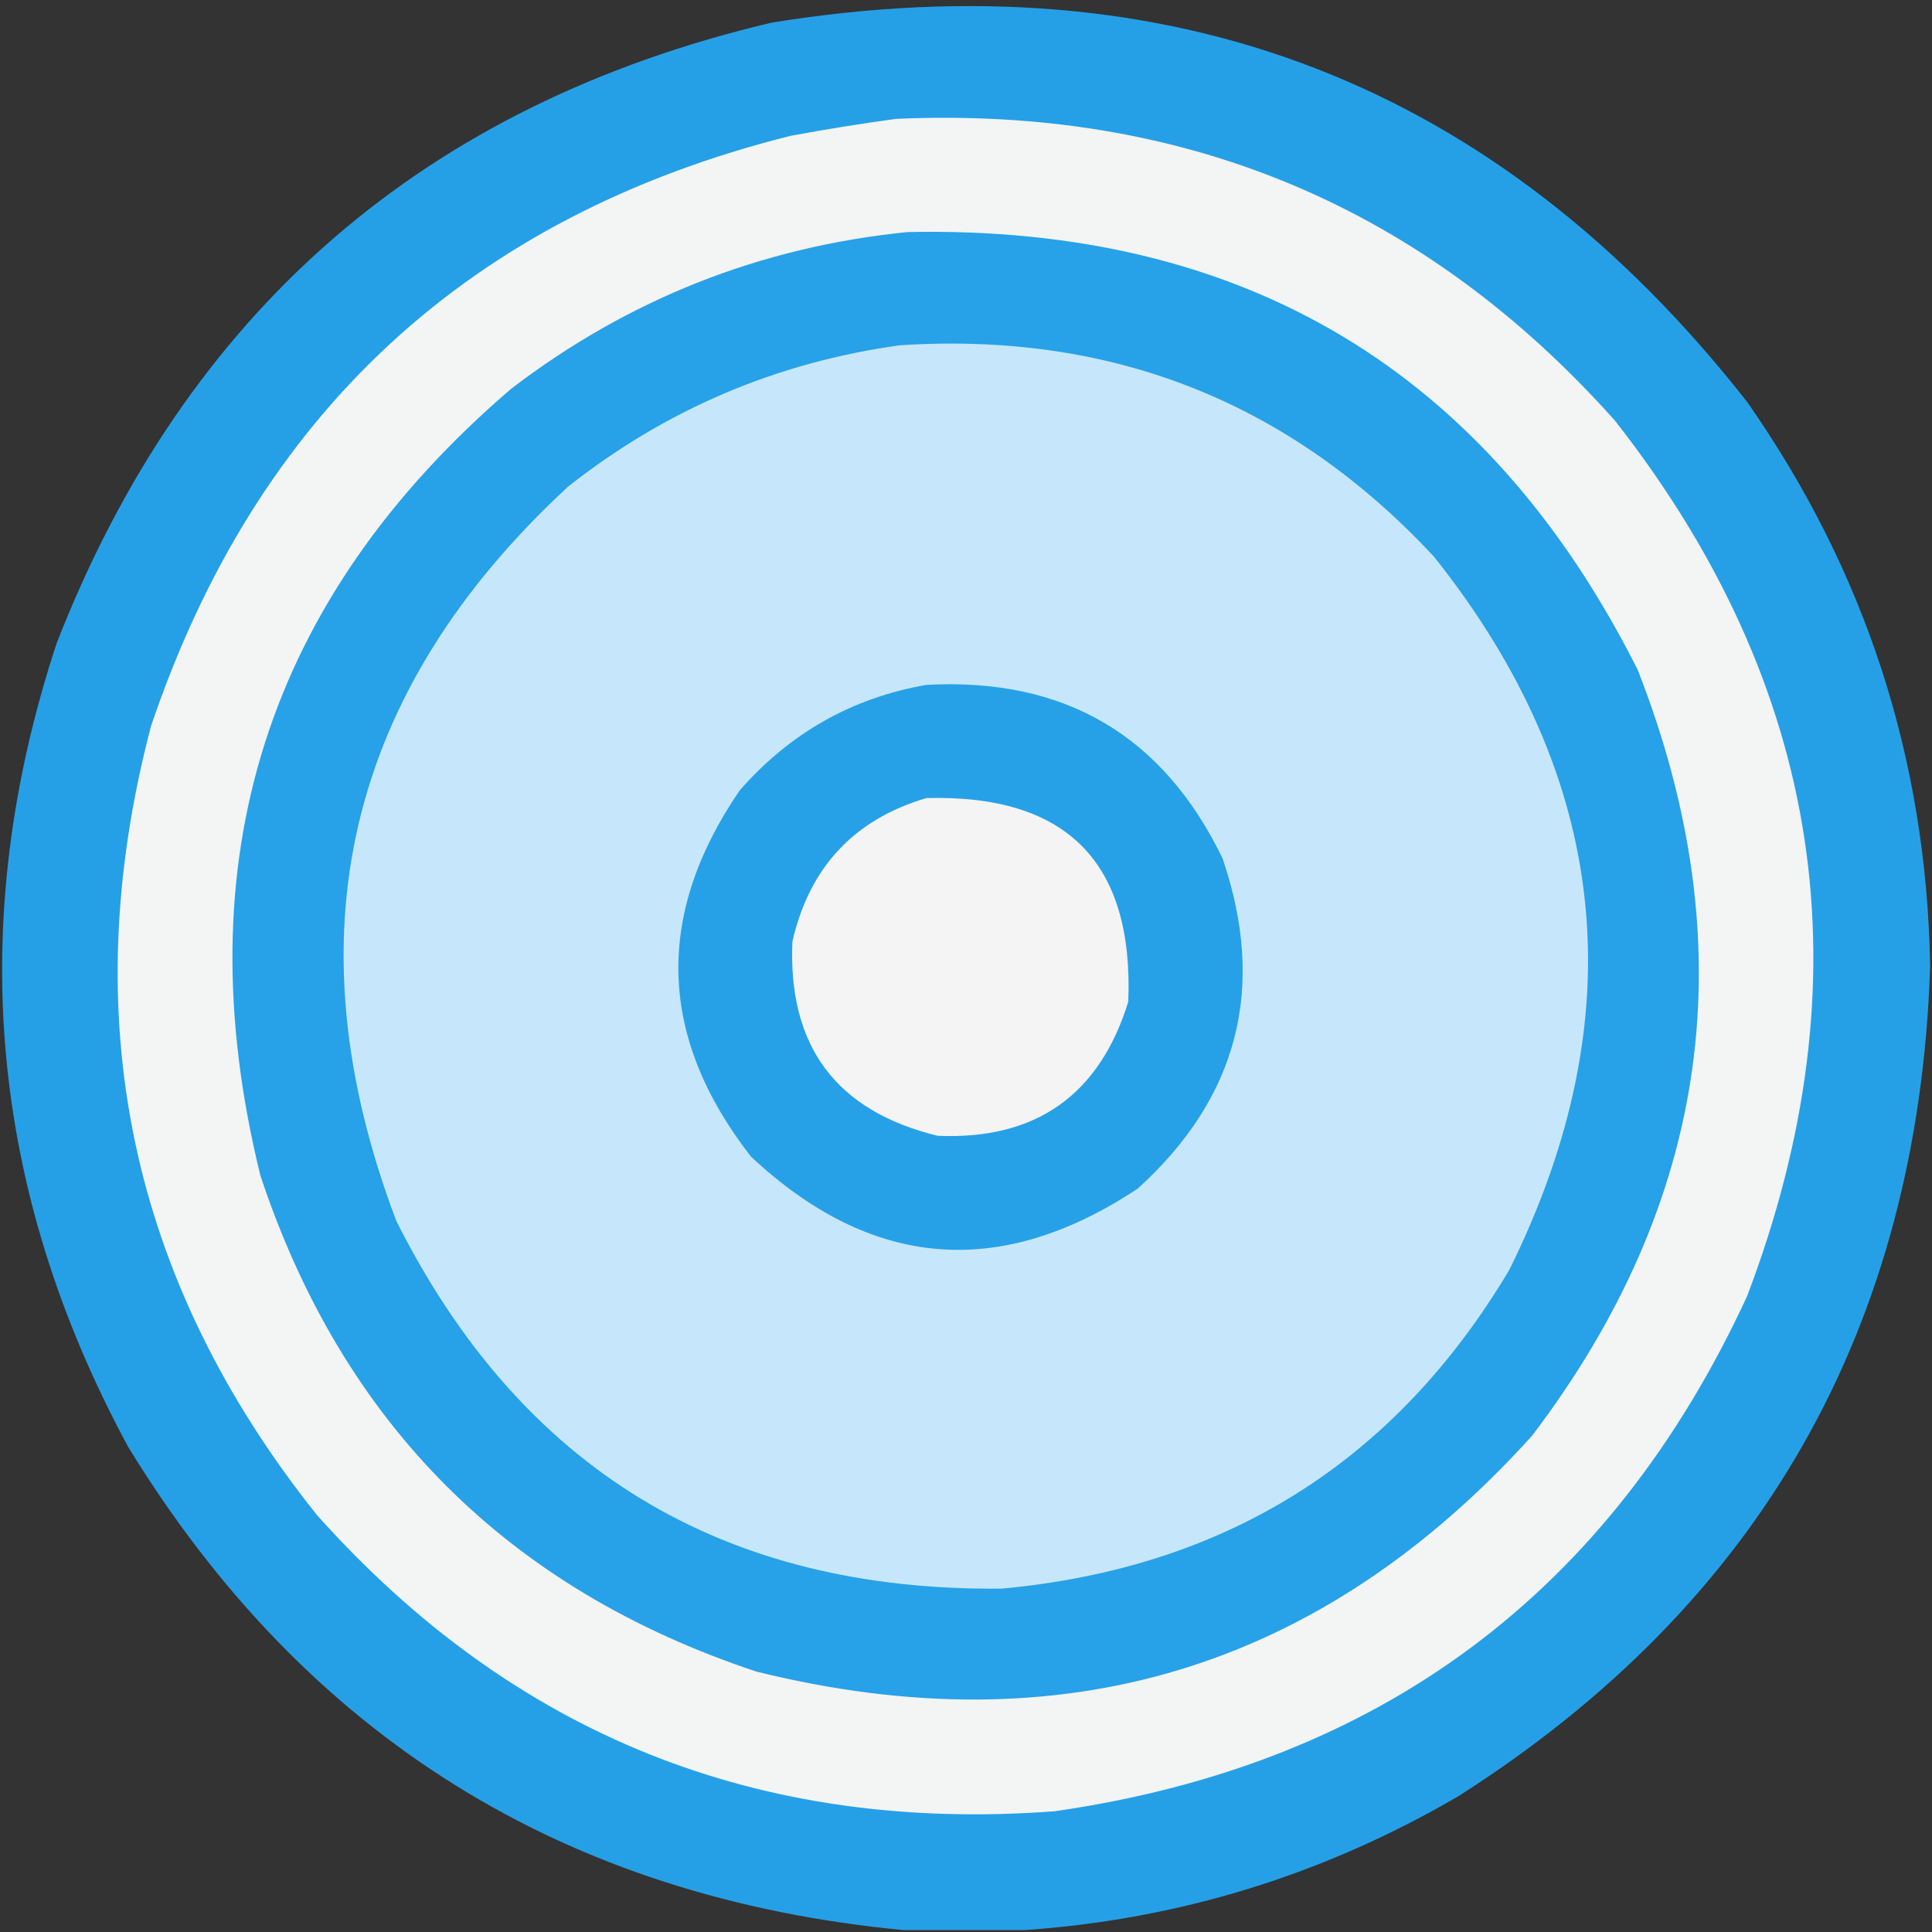 <?xml version="1.0" encoding="UTF-8"?>
<!DOCTYPE svg PUBLIC "-//W3C//DTD SVG 1.1//EN" "http://www.w3.org/Graphics/SVG/1.1/DTD/svg11.dtd">
<svg xmlns="http://www.w3.org/2000/svg" version="1.1" width="512px" height="512px" style="shape-rendering:geometricPrecision; text-rendering:geometricPrecision; image-rendering:optimizeQuality; fill-rule:evenodd; clip-rule:evenodd" xmlns:xlink="http://www.w3.org/1999/xlink">
<rect width="100%" height="100%" fill="#333333" stroke="none"/>
<g><path style="opacity:0.994" fill="#26a1e8" d="M 511.5,255.5 C 511.5,255.833 511.5,256.167 511.5,256.5C 508.253,351.856 466.587,425.022 386.5,476C 350.833,496.836 312.499,508.669 271.5,511.5C 260.833,511.5 250.167,511.5 239.5,511.5C 149.538,502.952 81.038,460.286 34,383.5C -2.938,315.251 -9.271,244.251 15,170.5C 49.305,82.535 112.471,27.702 204.5,6C 310.812,-11.226 396.979,22.274 463,106.5C 494.306,151.25 510.472,200.917 511.5,255.5 Z"/></g>
<g><path style="opacity:1" fill="#f3f4f4" d="M 237.5,31.5 C 313.928,28.122 377.428,54.789 428,111.5C 483.292,182.078 494.959,259.411 463,343.5C 426.683,422.12 365.516,467.62 279.5,480C 201.166,485.904 136,459.737 84,401.5C 34.398,339.398 19.732,269.732 40,192.5C 68.031,109.468 124.531,57.301 209.5,36C 218.94,34.249 228.273,32.749 237.5,31.5 Z"/></g>
<g><path style="opacity:1" fill="#27a1e8" d="M 240.5,61.5 C 329.696,59.656 394.196,98.323 434,177.5C 462.656,250.572 453.322,318.239 406,380.5C 350.192,442.254 281.692,463.088 200.5,443C 134.667,421.167 90.833,377.333 69,311.5C 48.475,228.084 70.642,158.584 135.5,103C 166.577,79.252 201.577,65.419 240.5,61.5 Z"/></g>
<g><path style="opacity:1" fill="#c6e7fb" d="M 238.5,91.5 C 294.686,87.858 341.852,106.525 380,147.5C 426.685,206.1 433.352,269.1 400,336.5C 369.739,387.352 324.906,415.519 265.5,421C 191.522,421.778 138.022,389.278 105,323.5C 76.519,248.266 91.686,183.432 150.5,129C 176.448,108.525 205.781,96.025 238.5,91.5 Z"/></g>
<g><path style="opacity:1" fill="#26a1e8" d="M 245.5,181.5 C 282.049,179.512 308.216,194.846 324,227.5C 335.662,261.688 328.162,290.854 301.5,315C 265.035,339.169 230.868,336.336 199,306.5C 174.407,274.901 173.407,242.568 196,209.5C 209.309,194.269 225.809,184.936 245.5,181.5 Z"/></g>
<g><path style="opacity:1" fill="#f4f4f4" d="M 245.5,211.5 C 282.652,210.485 300.485,228.485 299,265.5C 291.312,290.266 274.479,302.1 248.5,301C 221.612,294.434 208.779,277.267 210,249.5C 214.509,229.829 226.343,217.162 245.5,211.5 Z"/></g>
</svg>
